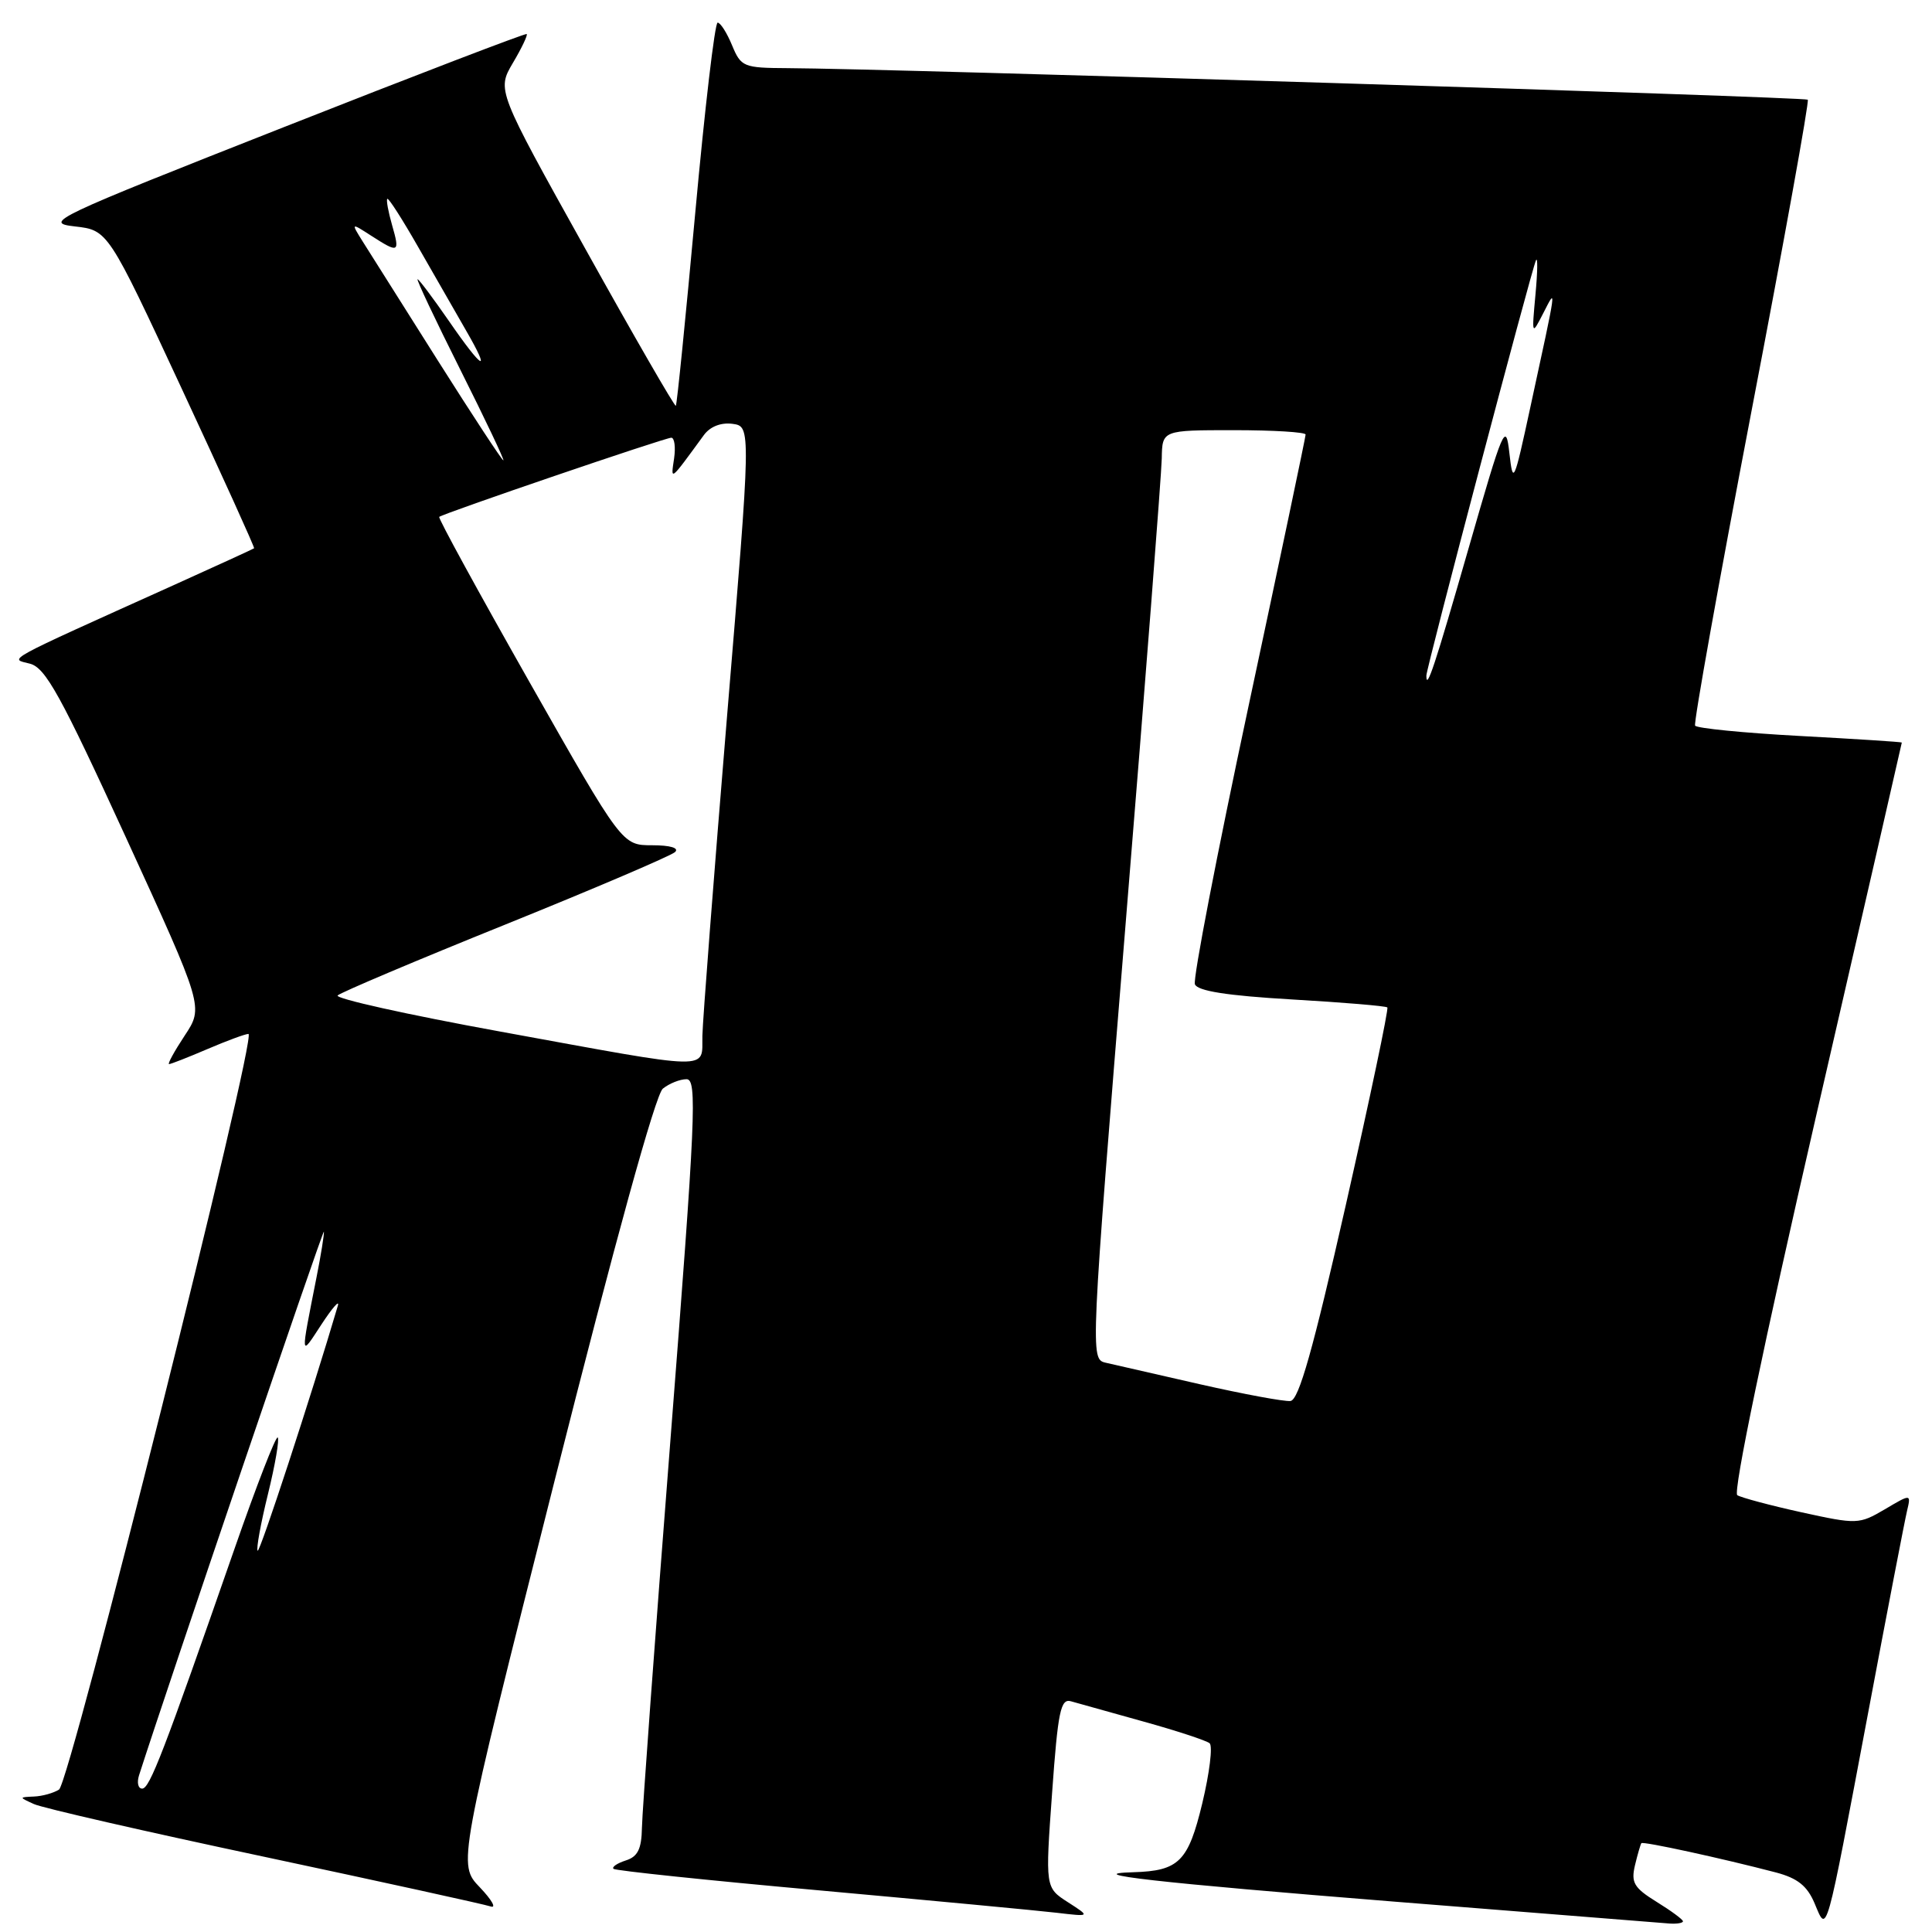 <?xml version="1.0" encoding="UTF-8" standalone="no"?>
<!DOCTYPE svg PUBLIC "-//W3C//DTD SVG 1.1//EN" "http://www.w3.org/Graphics/SVG/1.1/DTD/svg11.dtd" >
<svg xmlns="http://www.w3.org/2000/svg" xmlns:xlink="http://www.w3.org/1999/xlink" version="1.1" viewBox="0 0 256 256">
 <g >
 <path fill="currentColor"
d=" M 223.00 254.58 C 223.00 254.35 221.43 253.19 219.50 252.00 C 216.51 250.15 216.10 249.45 216.64 247.17 C 216.99 245.70 217.38 244.38 217.49 244.23 C 217.71 243.96 228.22 246.25 235.32 248.11 C 238.19 248.87 239.47 249.89 240.45 252.22 C 242.13 256.20 241.82 257.28 247.53 227.00 C 250.06 213.53 252.39 201.47 252.69 200.21 C 253.23 197.93 253.23 197.93 249.75 199.99 C 246.34 201.99 246.07 202.00 238.72 200.39 C 234.58 199.48 230.74 198.45 230.20 198.12 C 229.61 197.74 233.71 178.03 240.61 148.02 C 246.88 120.80 252.00 98.47 252.00 98.39 C 252.00 98.31 245.92 97.92 238.50 97.52 C 231.07 97.12 224.82 96.50 224.61 96.15 C 224.40 95.79 227.76 77.07 232.07 54.54 C 236.39 32.02 239.75 13.42 239.54 13.21 C 239.18 12.85 117.37 9.08 104.37 9.03 C 98.51 9.00 98.19 8.87 97.00 6.00 C 96.32 4.35 95.46 3.00 95.09 3.00 C 94.72 3.00 93.39 14.36 92.12 28.25 C 90.85 42.14 89.70 53.62 89.55 53.77 C 89.41 53.92 84.01 44.57 77.57 32.99 C 65.84 11.94 65.84 11.94 67.96 8.34 C 69.13 6.37 69.95 4.64 69.79 4.51 C 69.63 4.38 55.10 9.95 37.50 16.89 C 6.97 28.92 5.70 29.52 9.90 30.00 C 14.31 30.50 14.31 30.50 24.08 51.50 C 29.45 63.04 33.77 72.56 33.67 72.65 C 33.58 72.73 28.78 74.93 23.00 77.54 C 0.05 87.89 1.24 87.24 3.96 87.94 C 6.03 88.47 8.03 92.10 16.70 111.00 C 26.98 133.43 26.98 133.43 24.48 137.21 C 23.10 139.30 22.17 141.00 22.40 141.00 C 22.64 141.00 24.93 140.10 27.50 139.00 C 30.07 137.90 32.51 137.00 32.92 137.00 C 34.15 137.00 9.27 236.21 7.82 237.13 C 7.09 237.59 5.60 238.01 4.50 238.05 C 2.50 238.14 2.50 238.14 4.50 239.05 C 5.60 239.56 19.32 242.70 35.00 246.03 C 50.68 249.37 64.17 252.33 65.00 252.61 C 65.82 252.90 65.18 251.76 63.58 250.08 C 60.66 247.04 60.66 247.04 73.47 196.27 C 81.51 164.44 86.86 145.03 87.83 144.25 C 88.69 143.56 90.10 143.00 90.97 143.00 C 92.40 143.00 92.18 147.97 88.84 190.75 C 86.79 217.01 85.09 240.16 85.06 242.18 C 85.01 245.00 84.51 246.02 82.92 246.52 C 81.78 246.89 81.05 247.38 81.29 247.63 C 81.54 247.87 93.83 249.16 108.62 250.49 C 123.40 251.83 137.53 253.16 140.00 253.45 C 144.50 253.98 144.50 253.98 141.50 252.05 C 138.50 250.12 138.50 250.12 139.41 237.54 C 140.18 226.76 140.54 225.03 141.91 225.43 C 142.78 225.68 147.10 226.89 151.50 228.11 C 155.90 229.33 159.85 230.63 160.28 230.99 C 160.71 231.36 160.27 234.93 159.31 238.94 C 157.45 246.67 156.22 247.90 150.18 248.08 C 142.94 248.29 153.18 249.45 184.80 251.98 C 203.88 253.50 220.29 254.81 221.25 254.88 C 222.21 254.94 223.00 254.81 223.00 254.58 Z  M 18.42 235.25 C 22.15 223.60 42.86 162.68 42.92 163.20 C 42.96 163.59 42.53 166.29 41.95 169.20 C 39.79 180.15 39.76 179.83 42.59 175.50 C 44.03 173.30 45.01 172.18 44.77 173.00 C 41.25 184.94 34.43 205.77 34.14 205.48 C 33.93 205.27 34.54 201.90 35.50 198.00 C 36.46 194.10 37.04 190.71 36.80 190.47 C 36.56 190.23 33.97 196.89 31.06 205.26 C 21.64 232.31 19.83 237.00 18.84 237.00 C 18.30 237.00 18.12 236.21 18.42 235.25 Z  M 159.00 183.42 C 153.22 182.11 147.59 180.82 146.48 180.56 C 144.47 180.08 144.49 179.64 149.16 122.29 C 151.76 90.50 153.90 62.81 153.94 60.75 C 154.00 57.00 154.00 57.00 163.50 57.00 C 168.72 57.00 173.00 57.26 173.00 57.58 C 173.00 57.90 169.59 74.13 165.42 93.65 C 161.25 113.17 158.06 129.71 158.33 130.42 C 158.67 131.31 162.58 131.93 171.15 132.43 C 177.93 132.82 183.64 133.30 183.83 133.49 C 184.02 133.68 181.54 145.46 178.33 159.66 C 173.99 178.82 172.10 185.52 170.99 185.64 C 170.17 185.73 164.78 184.73 159.00 183.42 Z  M 66.24 136.68 C 53.99 134.45 44.32 132.30 44.74 131.90 C 45.16 131.50 55.17 127.26 67.00 122.49 C 78.83 117.71 88.93 113.39 89.45 112.90 C 90.02 112.36 88.81 112.00 86.41 112.00 C 82.43 112.00 82.43 112.00 70.16 90.38 C 63.42 78.49 58.03 68.64 58.20 68.49 C 58.70 68.04 88.11 58.00 88.95 58.00 C 89.37 58.00 89.54 59.24 89.32 60.75 C 88.88 63.75 88.70 63.90 93.26 57.66 C 94.09 56.52 95.53 55.96 97.06 56.16 C 99.53 56.50 99.53 56.50 96.33 95.00 C 94.58 116.18 93.11 135.19 93.07 137.25 C 92.98 141.87 94.88 141.91 66.24 136.68 Z  M 189.00 89.52 C 189.00 88.52 202.89 35.90 203.52 34.50 C 203.77 33.95 203.74 35.98 203.46 39.00 C 202.96 44.46 202.96 44.48 204.49 41.50 C 206.28 38.00 206.34 37.53 202.77 54.00 C 200.61 64.00 200.48 64.29 200.00 60.03 C 199.53 55.83 199.21 56.59 194.63 72.53 C 190.11 88.27 189.00 91.62 189.00 89.52 Z  M 58.00 47.75 C 53.39 40.46 48.92 33.38 48.06 32.00 C 46.50 29.50 46.50 29.50 49.21 31.25 C 52.85 33.59 53.01 33.51 51.95 29.82 C 51.45 28.07 51.16 26.50 51.32 26.35 C 51.48 26.19 53.33 29.08 55.44 32.78 C 57.55 36.48 60.38 41.41 61.73 43.75 C 65.18 49.71 63.96 49.04 59.46 42.50 C 57.37 39.48 55.51 37.00 55.33 37.00 C 55.14 37.00 57.69 42.40 61.00 49.00 C 64.31 55.60 66.87 61.00 66.70 61.00 C 66.52 61.00 62.61 55.04 58.00 47.75 Z "/>
</g>
</svg>